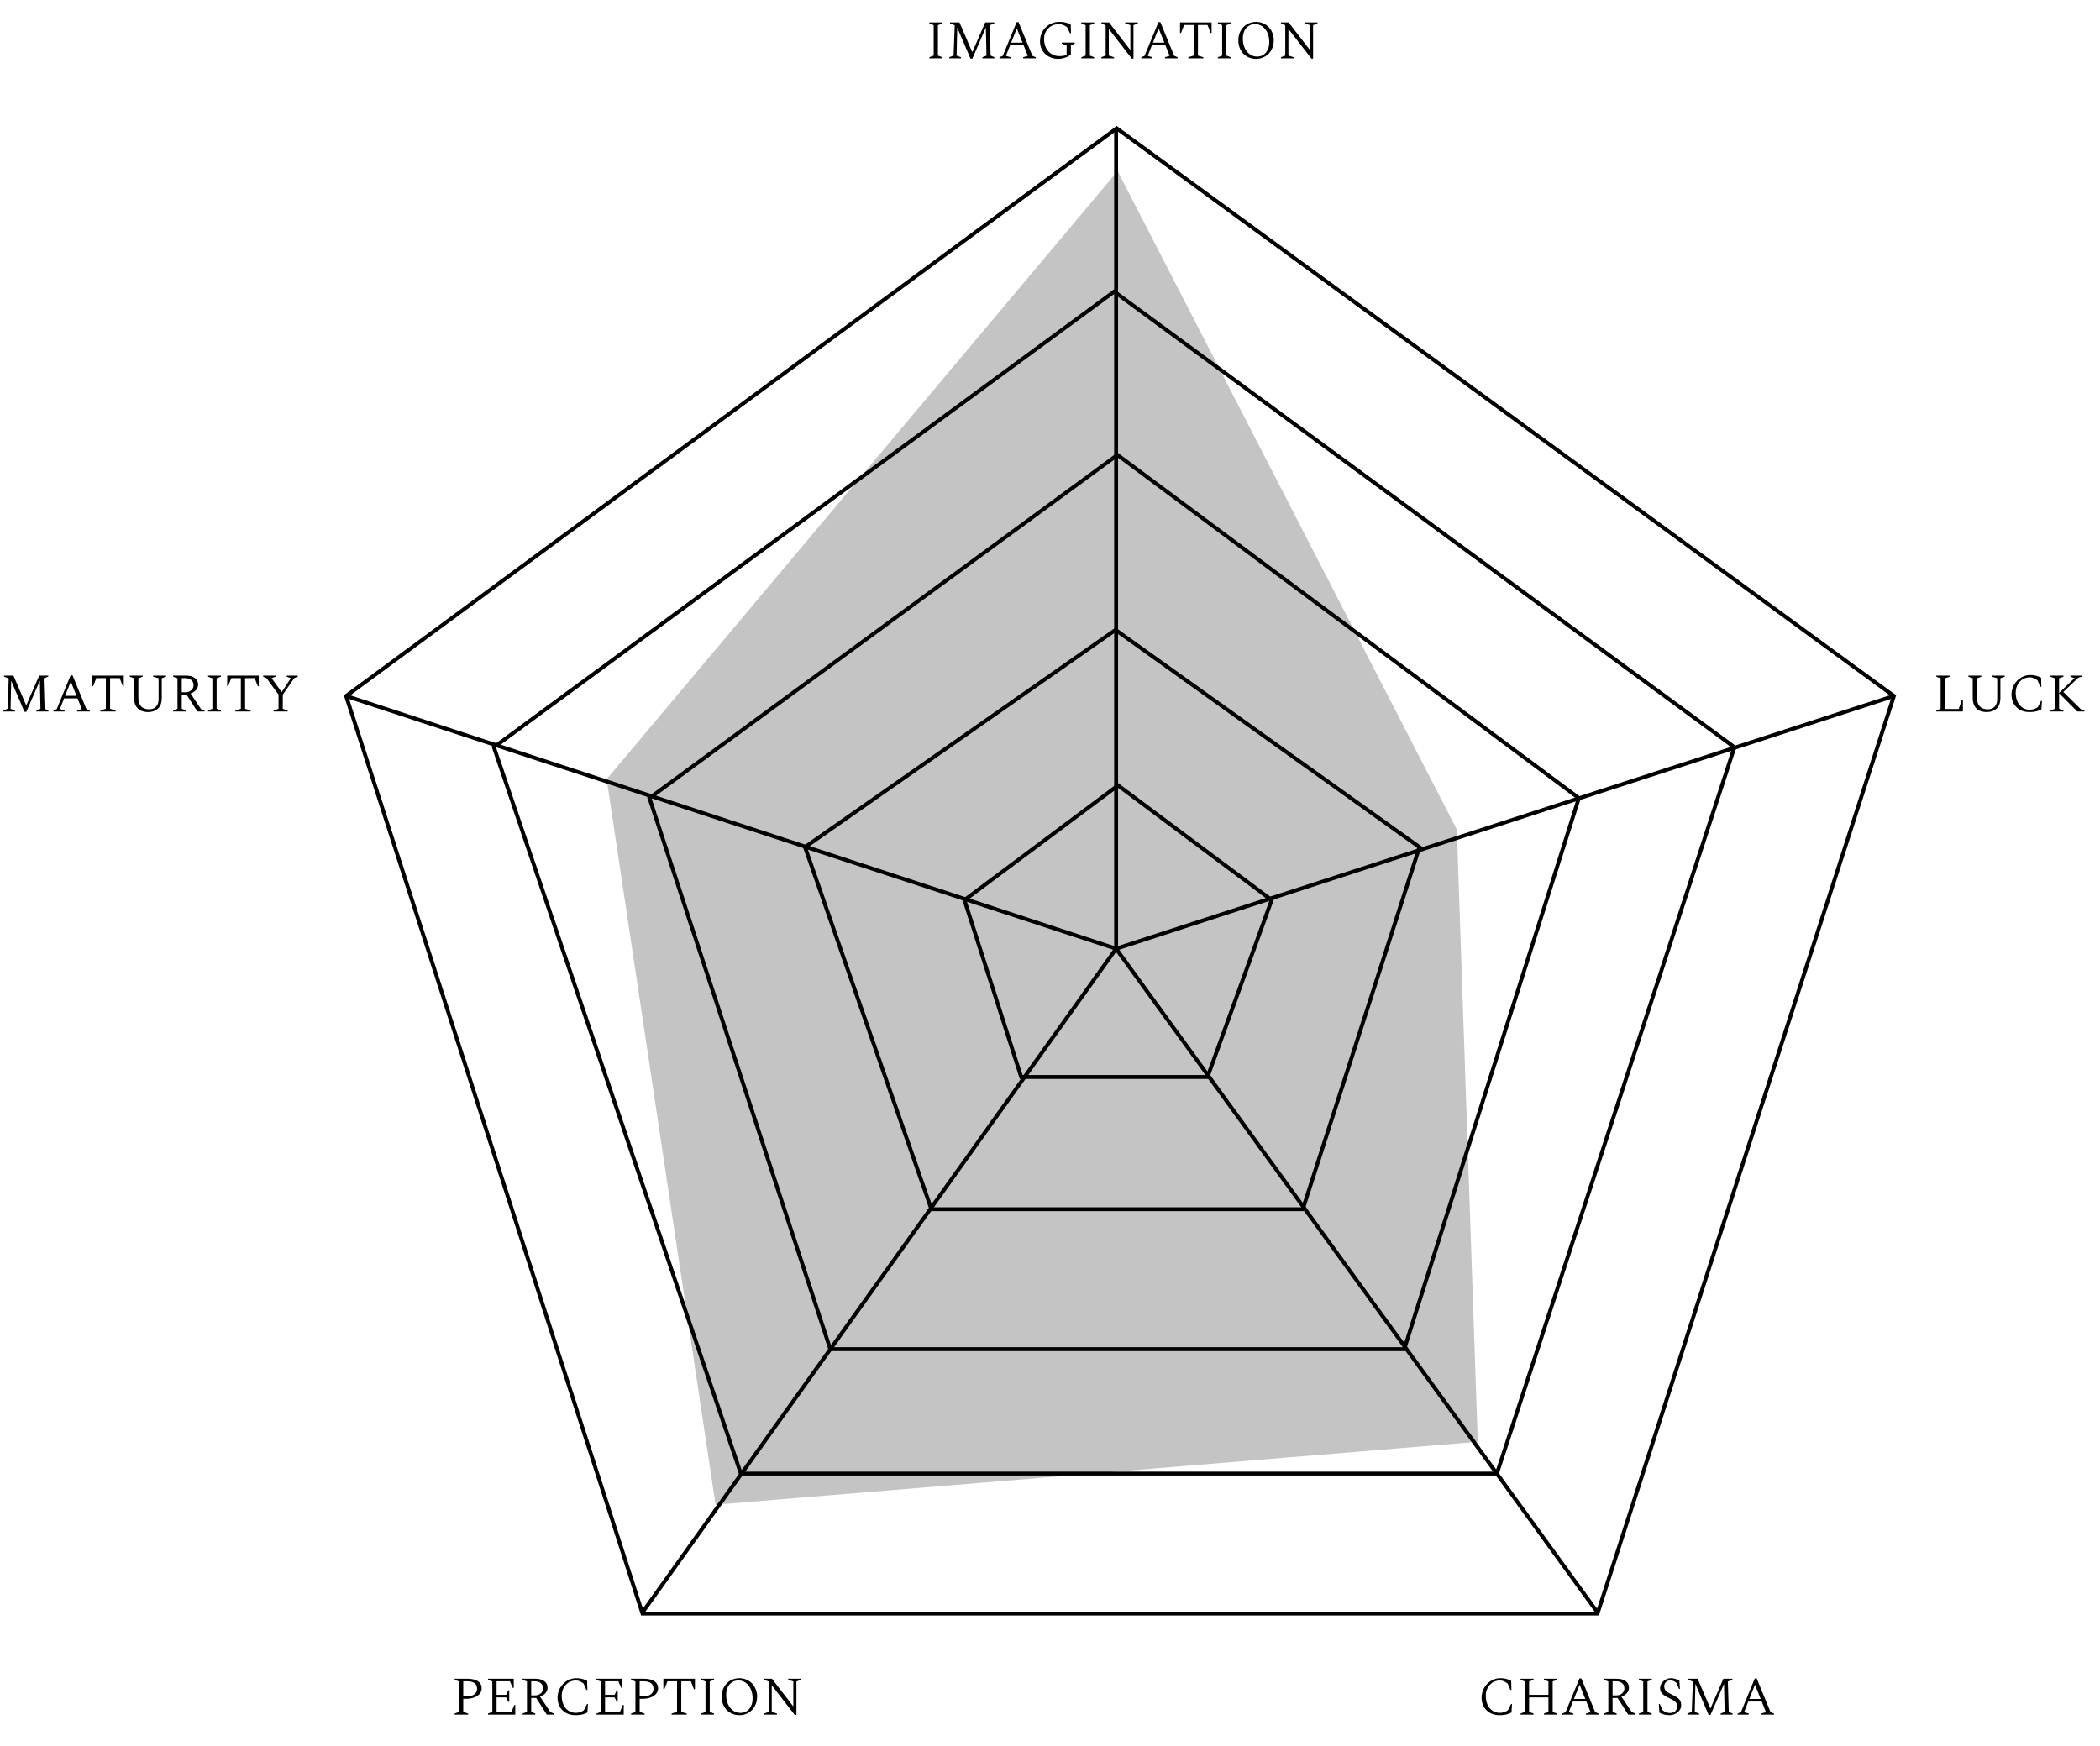 <svg width="540" height="449" viewBox="0 0 540 449" fill="none" xmlns="http://www.w3.org/2000/svg">
<path d="M380 370.821L374.615 213.343L287.385 44L156 200.399L184 387L380 370.821Z" fill="#C4C4C4"/>
<path d="M410.787 415L487 179.009L287.153 33L89 179.009L165.213 415H410.787Z" stroke="black"/>
<path d="M384.915 379L446 192.184L286.5 75L127 192.184L190.5 379H384.915Z" stroke="black"/>
<path d="M361.082 347L406 205.266L287.348 117L167 205.266L213.5 347H361.082Z" stroke="black"/>
<path d="M335 311L365 217.875L286.849 162L207 217.875L239.5 311H335Z" stroke="black"/>
<path d="M310.5 277L327 231.494L287.5 202L248 231.494L262.598 277H310.5Z" stroke="black"/>
<path d="M487 179L287 244" stroke="black"/>
<path d="M287 33V244" stroke="black"/>
<path d="M89 179L287 244" stroke="black"/>
<path d="M165 415L287 244" stroke="black"/>
<path d="M411 415L287 244" stroke="black"/>
<path d="M238.98 15V14.72L240.086 14.3V6.46L238.98 6.04V5.76H242.284V6.04L241.178 6.46V14.3L242.284 14.72V15H238.98ZM244.104 15V14.72L245.21 14.3L245.504 6.488L244.3 6.04V5.76H246.722L250.012 13.432L253.344 5.76H255.668V6.04L254.492 6.474L254.73 14.3L255.71 14.72V15H252.63V14.72L253.666 14.314L253.512 7.062L250.04 15.07H249.55L246.148 7.09L245.98 14.314L247.114 14.72V15H244.104ZM257.015 15V14.72L257.855 14.37L261.425 5.69H261.915L265.471 14.356L266.353 14.72V15H263.091V14.72L264.295 14.356L263.203 11.626H259.745L258.667 14.37L259.871 14.72V15H257.015ZM260.011 10.968H262.937L261.467 7.3L260.011 10.968ZM272.093 15.14C271.197 15.14 270.395 14.944 269.685 14.552C268.985 14.16 268.435 13.628 268.033 12.956C267.632 12.275 267.431 11.5 267.431 10.632C267.431 9.913 267.557 9.251 267.809 8.644C268.071 8.037 268.425 7.51 268.873 7.062C269.321 6.605 269.844 6.25 270.441 5.998C271.039 5.746 271.673 5.62 272.345 5.62C272.84 5.62 273.255 5.648 273.591 5.704C273.937 5.76 274.245 5.839 274.515 5.942C274.795 6.045 275.066 6.161 275.327 6.292L275.397 8.546H275.145L274.389 6.978C273.997 6.698 273.647 6.502 273.339 6.39C273.031 6.269 272.681 6.208 272.289 6.208C271.533 6.208 270.871 6.376 270.301 6.712C269.732 7.048 269.284 7.505 268.957 8.084C268.64 8.653 268.481 9.288 268.481 9.988C268.481 10.921 268.659 11.719 269.013 12.382C269.368 13.045 269.839 13.553 270.427 13.908C271.025 14.263 271.678 14.44 272.387 14.44C272.714 14.44 273.027 14.421 273.325 14.384C273.633 14.337 273.951 14.249 274.277 14.118V11.668L273.045 11.22V10.94H276.377V11.22L275.369 11.668V14.02C274.968 14.365 274.464 14.641 273.857 14.846C273.251 15.042 272.663 15.14 272.093 15.14ZM278.054 15V14.72L279.16 14.3V6.46L278.054 6.04V5.76H281.358V6.04L280.252 6.46V14.3L281.358 14.72V15H278.054ZM283.206 15V14.72L284.312 14.3V6.474L283.22 6.04V5.76H285.18L290.668 12.886V6.446L289.352 6.04V5.76H292.572V6.04L291.466 6.46V15.07H291.032L285.124 7.44V14.286L286.468 14.72V15H283.206ZM293.478 15V14.72L294.318 14.37L297.888 5.69H298.378L301.934 14.356L302.816 14.72V15H299.554V14.72L300.758 14.356L299.666 11.626H296.208L295.13 14.37L296.334 14.72V15H293.478ZM296.474 10.968H299.4L297.93 7.3L296.474 10.968ZM305.549 15V14.72L306.949 14.3V6.418H304.485L303.687 8.476H303.435V5.76H311.555V8.476H311.303L310.505 6.418H308.041V14.3L309.441 14.72V15H305.549ZM313.164 15V14.72L314.27 14.3V6.46L313.164 6.04V5.76H316.468V6.04L315.362 6.46V14.3L316.468 14.72V15H313.164ZM322.977 15.14C322.324 15.14 321.717 15.023 321.157 14.79C320.607 14.547 320.126 14.216 319.715 13.796C319.314 13.367 318.997 12.863 318.763 12.284C318.539 11.705 318.427 11.071 318.427 10.38C318.427 9.689 318.539 9.055 318.763 8.476C318.997 7.897 319.314 7.398 319.715 6.978C320.126 6.549 320.607 6.217 321.157 5.984C321.717 5.741 322.324 5.62 322.977 5.62C323.631 5.62 324.233 5.741 324.783 5.984C325.343 6.217 325.829 6.549 326.239 6.978C326.65 7.398 326.967 7.897 327.191 8.476C327.425 9.055 327.541 9.689 327.541 10.38C327.541 11.071 327.425 11.705 327.191 12.284C326.967 12.863 326.65 13.367 326.239 13.796C325.829 14.216 325.343 14.547 324.783 14.79C324.233 15.023 323.631 15.14 322.977 15.14ZM323.271 14.552C323.887 14.552 324.429 14.398 324.895 14.09C325.362 13.782 325.726 13.348 325.987 12.788C326.249 12.228 326.379 11.57 326.379 10.814C326.379 9.881 326.216 9.069 325.889 8.378C325.563 7.687 325.124 7.151 324.573 6.768C324.023 6.385 323.411 6.194 322.739 6.194C322.123 6.194 321.577 6.348 321.101 6.656C320.625 6.955 320.252 7.384 319.981 7.944C319.72 8.504 319.589 9.162 319.589 9.918C319.589 10.851 319.753 11.668 320.079 12.368C320.406 13.059 320.845 13.595 321.395 13.978C321.955 14.361 322.581 14.552 323.271 14.552ZM329.389 15V14.72L330.495 14.3V6.474L329.403 6.04V5.76H331.363L336.851 12.886V6.446L335.535 6.04V5.76H338.755V6.04L337.649 6.46V15.07H337.215L331.307 7.44V14.286L332.651 14.72V15H329.389Z" fill="black"/>
<path d="M116.91 441V440.72L118.03 440.3V432.46L116.91 432.04V431.76H120.2C121.301 431.76 122.183 431.961 122.846 432.362C123.518 432.763 123.854 433.398 123.854 434.266C123.854 434.779 123.686 435.237 123.35 435.638C123.014 436.03 122.547 436.343 121.95 436.576C121.362 436.809 120.69 436.926 119.934 436.926H119.122V440.3L120.382 440.72V441H116.91ZM119.122 432.418V436.268H120.256C120.993 436.268 121.581 436.095 122.02 435.75C122.459 435.395 122.678 434.938 122.678 434.378C122.678 433.687 122.454 433.188 122.006 432.88C121.567 432.572 120.951 432.418 120.158 432.418H119.122ZM125.496 441V440.72L126.602 440.3V432.46L125.496 432.04V431.76H132.104V434.112H131.866L131.11 432.418H127.694V435.904H130.144L130.704 434.742H130.942V437.696H130.704L130.144 436.562H127.694V440.342H131.502L132.258 438.508H132.496V441H125.496ZM134.383 441V440.72L135.503 440.3V432.46L134.383 432.04V431.76H137.645C138.625 431.76 139.395 431.965 139.955 432.376C140.524 432.777 140.809 433.333 140.809 434.042C140.809 434.583 140.627 435.059 140.263 435.47C139.908 435.871 139.441 436.17 138.863 436.366L141.537 440.356L142.461 440.72V441H140.613L137.869 436.702H136.595V440.286L137.645 440.72V441H134.383ZM137.505 432.418H136.595V436.044H137.589C138.177 436.044 138.662 435.871 139.045 435.526C139.437 435.181 139.633 434.747 139.633 434.224C139.633 433.664 139.441 433.225 139.059 432.908C138.676 432.581 138.158 432.418 137.505 432.418ZM147.945 441.14C147.021 441.14 146.213 440.944 145.523 440.552C144.841 440.16 144.309 439.623 143.927 438.942C143.553 438.261 143.367 437.491 143.367 436.632C143.367 435.951 143.493 435.307 143.745 434.7C143.997 434.093 144.342 433.561 144.781 433.104C145.229 432.637 145.742 432.273 146.321 432.012C146.899 431.751 147.515 431.62 148.169 431.62C148.626 431.62 149.013 431.653 149.331 431.718C149.657 431.774 149.947 431.853 150.199 431.956C150.46 432.059 150.721 432.171 150.983 432.292L151.039 434.63H150.773L150.045 432.964C149.681 432.712 149.354 432.525 149.065 432.404C148.775 432.273 148.453 432.208 148.099 432.208C147.389 432.208 146.759 432.381 146.209 432.726C145.667 433.071 145.238 433.543 144.921 434.14C144.603 434.737 144.445 435.409 144.445 436.156C144.445 437.052 144.603 437.831 144.921 438.494C145.238 439.147 145.663 439.651 146.195 440.006C146.736 440.361 147.343 440.538 148.015 440.538C148.491 440.538 148.897 440.473 149.233 440.342C149.569 440.211 149.867 440.057 150.129 439.88L150.941 438.284H151.193L151.053 440.454C150.782 440.594 150.502 440.715 150.213 440.818C149.933 440.921 149.611 441 149.247 441.056C148.892 441.112 148.458 441.14 147.945 441.14ZM153.387 441V440.72L154.493 440.3V432.46L153.387 432.04V431.76H159.995V434.112H159.757L159.001 432.418H155.585V435.904H158.035L158.595 434.742H158.833V437.696H158.595L158.035 436.562H155.585V440.342H159.393L160.149 438.508H160.387V441H153.387ZM162.273 441V440.72L163.393 440.3V432.46L162.273 432.04V431.76H165.563C166.665 431.76 167.547 431.961 168.209 432.362C168.881 432.763 169.217 433.398 169.217 434.266C169.217 434.779 169.049 435.237 168.713 435.638C168.377 436.03 167.911 436.343 167.313 436.576C166.725 436.809 166.053 436.926 165.297 436.926H164.485V440.3L165.745 440.72V441H162.273ZM164.485 432.418V436.268H165.619C166.357 436.268 166.945 436.095 167.383 435.75C167.822 435.395 168.041 434.938 168.041 434.378C168.041 433.687 167.817 433.188 167.369 432.88C166.931 432.572 166.315 432.418 165.521 432.418H164.485ZM172.693 441V440.72L174.093 440.3V432.418H171.629L170.831 434.476H170.579V431.76H178.699V434.476H178.447L177.649 432.418H175.185V440.3L176.585 440.72V441H172.693ZM180.308 441V440.72L181.414 440.3V432.46L180.308 432.04V431.76H183.612V432.04L182.506 432.46V440.3L183.612 440.72V441H180.308ZM190.122 441.14C189.468 441.14 188.862 441.023 188.302 440.79C187.751 440.547 187.27 440.216 186.86 439.796C186.458 439.367 186.141 438.863 185.908 438.284C185.684 437.705 185.572 437.071 185.572 436.38C185.572 435.689 185.684 435.055 185.908 434.476C186.141 433.897 186.458 433.398 186.86 432.978C187.27 432.549 187.751 432.217 188.302 431.984C188.862 431.741 189.468 431.62 190.122 431.62C190.775 431.62 191.377 431.741 191.928 431.984C192.488 432.217 192.973 432.549 193.384 432.978C193.794 433.398 194.112 433.897 194.336 434.476C194.569 435.055 194.686 435.689 194.686 436.38C194.686 437.071 194.569 437.705 194.336 438.284C194.112 438.863 193.794 439.367 193.384 439.796C192.973 440.216 192.488 440.547 191.928 440.79C191.377 441.023 190.775 441.14 190.122 441.14ZM190.416 440.552C191.032 440.552 191.573 440.398 192.04 440.09C192.506 439.782 192.87 439.348 193.132 438.788C193.393 438.228 193.524 437.57 193.524 436.814C193.524 435.881 193.36 435.069 193.034 434.378C192.707 433.687 192.268 433.151 191.718 432.768C191.167 432.385 190.556 432.194 189.884 432.194C189.268 432.194 188.722 432.348 188.246 432.656C187.77 432.955 187.396 433.384 187.126 433.944C186.864 434.504 186.734 435.162 186.734 435.918C186.734 436.851 186.897 437.668 187.224 438.368C187.55 439.059 187.989 439.595 188.54 439.978C189.1 440.361 189.725 440.552 190.416 440.552ZM196.534 441V440.72L197.64 440.3V432.474L196.548 432.04V431.76H198.508L203.996 438.886V432.446L202.68 432.04V431.76H205.9V432.04L204.794 432.46V441.07H204.36L198.452 433.44V440.286L199.796 440.72V441H196.534Z" fill="black"/>
<path d="M0.84 183V182.72L1.946 182.3L2.24 174.488L1.036 174.04V173.76H3.458L6.748 181.432L10.08 173.76H12.404V174.04L11.228 174.474L11.466 182.3L12.446 182.72V183H9.366V182.72L10.402 182.314L10.248 175.062L6.776 183.07H6.286L2.884 175.09L2.716 182.314L3.85 182.72V183H0.84ZM13.751 183V182.72L14.591 182.37L18.161 173.69H18.651L22.207 182.356L23.089 182.72V183H19.827V182.72L21.031 182.356L19.939 179.626H16.481L15.403 182.37L16.607 182.72V183H13.751ZM16.747 178.968H19.673L18.203 175.3L16.747 178.968ZM25.822 183V182.72L27.222 182.3V174.418H24.758L23.96 176.476H23.708V173.76H31.828V176.476H31.576L30.778 174.418H28.314V182.3L29.714 182.72V183H25.822ZM38.043 183.14C37.362 183.14 36.75 183.014 36.209 182.762C35.677 182.51 35.257 182.118 34.949 181.586C34.641 181.054 34.487 180.363 34.487 179.514V174.46L33.367 174.04V173.76H36.699V174.04L35.579 174.46V179.318C35.579 180.093 35.696 180.709 35.929 181.166C36.172 181.614 36.503 181.936 36.923 182.132C37.343 182.328 37.824 182.426 38.365 182.426C38.813 182.426 39.219 182.337 39.583 182.16C39.947 181.973 40.236 181.684 40.451 181.292C40.675 180.9 40.787 180.387 40.787 179.752V174.432L39.387 174.04V173.76H42.705V174.04L41.599 174.446V179.514C41.599 180.363 41.445 181.054 41.137 181.586C40.829 182.118 40.404 182.51 39.863 182.762C39.331 183.014 38.724 183.14 38.043 183.14ZM44.523 183V182.72L45.643 182.3V174.46L44.523 174.04V173.76H47.785C48.765 173.76 49.535 173.965 50.095 174.376C50.665 174.777 50.949 175.333 50.949 176.042C50.949 176.583 50.767 177.059 50.403 177.47C50.049 177.871 49.582 178.17 49.003 178.366L51.677 182.356L52.601 182.72V183H50.753L48.009 178.702H46.735V182.286L47.785 182.72V183H44.523ZM47.645 174.418H46.735V178.044H47.729C48.317 178.044 48.803 177.871 49.185 177.526C49.577 177.181 49.773 176.747 49.773 176.224C49.773 175.664 49.582 175.225 49.199 174.908C48.817 174.581 48.299 174.418 47.645 174.418ZM53.507 183V182.72L54.613 182.3V174.46L53.507 174.04V173.76H56.811V174.04L55.705 174.46V182.3L56.811 182.72V183H53.507ZM60.535 183V182.72L61.935 182.3V174.418H59.471L58.673 176.476H58.421V173.76H66.541V176.476H66.289L65.491 174.418H63.027V182.3L64.427 182.72V183H60.535ZM70.362 183V182.72L71.622 182.3V178.646L68.528 174.404L67.66 174.04V173.76H70.852V174.04L69.872 174.404V174.46L72.434 178.016L74.758 174.474V174.418L73.736 174.04V173.76H76.564V174.04L75.682 174.376L72.714 178.674V182.3L73.974 182.72V183H70.362Z" fill="black"/>
<path d="M385.558 441.14C384.634 441.14 383.827 440.944 383.136 440.552C382.455 440.16 381.923 439.623 381.54 438.942C381.167 438.261 380.98 437.491 380.98 436.632C380.98 435.951 381.106 435.307 381.358 434.7C381.61 434.093 381.955 433.561 382.394 433.104C382.842 432.637 383.355 432.273 383.934 432.012C384.513 431.751 385.129 431.62 385.782 431.62C386.239 431.62 386.627 431.653 386.944 431.718C387.271 431.774 387.56 431.853 387.812 431.956C388.073 432.059 388.335 432.171 388.596 432.292L388.652 434.63H388.386L387.658 432.964C387.294 432.712 386.967 432.525 386.678 432.404C386.389 432.273 386.067 432.208 385.712 432.208C385.003 432.208 384.373 432.381 383.822 432.726C383.281 433.071 382.851 433.543 382.534 434.14C382.217 434.737 382.058 435.409 382.058 436.156C382.058 437.052 382.217 437.831 382.534 438.494C382.851 439.147 383.276 439.651 383.808 440.006C384.349 440.361 384.956 440.538 385.628 440.538C386.104 440.538 386.51 440.473 386.846 440.342C387.182 440.211 387.481 440.057 387.742 439.88L388.554 438.284H388.806L388.666 440.454C388.395 440.594 388.115 440.715 387.826 440.818C387.546 440.921 387.224 441 386.86 441.056C386.505 441.112 386.071 441.14 385.558 441.14ZM391 441V440.72L392.106 440.3V432.46L391 432.04V431.76H394.346V432.04L393.198 432.46V435.904H398.168V432.46L397.02 432.04V431.76H400.366V432.04L399.26 432.46V440.3L400.366 440.72V441H397.02V440.72L398.168 440.3V436.562H393.198V440.3L394.346 440.72V441H391ZM401.735 441V440.72L402.575 440.37L406.145 431.69H406.635L410.191 440.356L411.073 440.72V441H407.811V440.72L409.015 440.356L407.923 437.626H404.465L403.387 440.37L404.591 440.72V441H401.735ZM404.731 436.968H407.657L406.187 433.3L404.731 436.968ZM412.451 441V440.72L413.571 440.3V432.46L412.451 432.04V431.76H415.713C416.693 431.76 417.463 431.965 418.023 432.376C418.592 432.777 418.877 433.333 418.877 434.042C418.877 434.583 418.695 435.059 418.331 435.47C417.976 435.871 417.51 436.17 416.931 436.366L419.605 440.356L420.529 440.72V441H418.681L415.937 436.702H414.663V440.286L415.713 440.72V441H412.451ZM415.573 432.418H414.663V436.044H415.657C416.245 436.044 416.73 435.871 417.113 435.526C417.505 435.181 417.701 434.747 417.701 434.224C417.701 433.664 417.51 433.225 417.127 432.908C416.744 432.581 416.226 432.418 415.573 432.418ZM421.435 441V440.72L422.541 440.3V432.46L421.435 432.04V431.76H424.739V432.04L423.633 432.46V440.3L424.739 440.72V441H421.435ZM429.359 441.14C428.799 441.14 428.323 441.089 427.931 440.986C427.539 440.874 427.128 440.711 426.699 440.496L426.559 438.256H426.797L427.525 439.866C427.861 440.127 428.183 440.314 428.491 440.426C428.799 440.529 429.111 440.58 429.429 440.58C430.007 440.58 430.455 440.426 430.773 440.118C431.09 439.81 431.249 439.385 431.249 438.844C431.249 438.424 431.151 438.093 430.955 437.85C430.759 437.607 430.479 437.393 430.115 437.206C429.76 437.019 429.34 436.805 428.855 436.562C428.425 436.347 428.066 436.133 427.777 435.918C427.487 435.703 427.263 435.456 427.105 435.176C426.955 434.896 426.881 434.546 426.881 434.126C426.881 433.818 426.955 433.515 427.105 433.216C427.254 432.917 427.455 432.651 427.707 432.418C427.968 432.175 428.257 431.984 428.575 431.844C428.901 431.695 429.237 431.62 429.583 431.62C430.012 431.62 430.399 431.671 430.745 431.774C431.099 431.877 431.463 432.021 431.837 432.208L431.977 434.392H431.739L431.123 432.852C430.833 432.609 430.567 432.441 430.325 432.348C430.091 432.245 429.821 432.194 429.513 432.194C429.027 432.194 428.645 432.343 428.365 432.642C428.085 432.931 427.945 433.295 427.945 433.734C427.945 434.061 428.01 434.341 428.141 434.574C428.281 434.798 428.491 435.008 428.771 435.204C429.051 435.391 429.405 435.587 429.835 435.792C430.395 436.063 430.857 436.319 431.221 436.562C431.585 436.805 431.855 437.085 432.033 437.402C432.21 437.71 432.299 438.102 432.299 438.578C432.299 438.979 432.21 439.339 432.033 439.656C431.855 439.973 431.622 440.244 431.333 440.468C431.043 440.683 430.726 440.851 430.381 440.972C430.035 441.084 429.695 441.14 429.359 441.14ZM433.914 441V440.72L435.02 440.3L435.314 432.488L434.11 432.04V431.76H436.532L439.822 439.432L443.154 431.76H445.478V432.04L444.302 432.474L444.54 440.3L445.52 440.72V441H442.44V440.72L443.476 440.314L443.322 433.062L439.85 441.07H439.36L435.958 433.09L435.79 440.314L436.924 440.72V441H433.914ZM446.825 441V440.72L447.665 440.37L451.235 431.69H451.725L455.281 440.356L456.163 440.72V441H452.901V440.72L454.105 440.356L453.013 437.626H449.555L448.477 440.37L449.681 440.72V441H446.825ZM449.821 436.968H452.747L451.277 433.3L449.821 436.968Z" fill="black"/>
<path d="M497.91 183V182.72L499.016 182.3V174.46L497.91 174.04V173.76H501.368V174.04L500.108 174.46V182.342H503.664L504.504 179.948H504.742V183H497.91ZM510.83 183.14C510.149 183.14 509.537 183.014 508.996 182.762C508.464 182.51 508.044 182.118 507.736 181.586C507.428 181.054 507.274 180.363 507.274 179.514V174.46L506.154 174.04V173.76H509.486V174.04L508.366 174.46V179.318C508.366 180.093 508.483 180.709 508.716 181.166C508.959 181.614 509.29 181.936 509.71 182.132C510.13 182.328 510.611 182.426 511.152 182.426C511.6 182.426 512.006 182.337 512.37 182.16C512.734 181.973 513.023 181.684 513.238 181.292C513.462 180.9 513.574 180.387 513.574 179.752V174.432L512.174 174.04V173.76H515.492V174.04L514.386 174.446V179.514C514.386 180.363 514.232 181.054 513.924 181.586C513.616 182.118 513.191 182.51 512.65 182.762C512.118 183.014 511.511 183.14 510.83 183.14ZM521.822 183.14C520.898 183.14 520.09 182.944 519.4 182.552C518.718 182.16 518.186 181.623 517.804 180.942C517.43 180.261 517.244 179.491 517.244 178.632C517.244 177.951 517.37 177.307 517.622 176.7C517.874 176.093 518.219 175.561 518.658 175.104C519.106 174.637 519.619 174.273 520.198 174.012C520.776 173.751 521.392 173.62 522.046 173.62C522.503 173.62 522.89 173.653 523.208 173.718C523.534 173.774 523.824 173.853 524.076 173.956C524.337 174.059 524.598 174.171 524.86 174.292L524.916 176.63H524.65L523.922 174.964C523.558 174.712 523.231 174.525 522.942 174.404C522.652 174.273 522.33 174.208 521.976 174.208C521.266 174.208 520.636 174.381 520.086 174.726C519.544 175.071 519.115 175.543 518.798 176.14C518.48 176.737 518.322 177.409 518.322 178.156C518.322 179.052 518.48 179.831 518.798 180.494C519.115 181.147 519.54 181.651 520.072 182.006C520.613 182.361 521.22 182.538 521.892 182.538C522.368 182.538 522.774 182.473 523.11 182.342C523.446 182.211 523.744 182.057 524.006 181.88L524.818 180.284H525.07L524.93 182.454C524.659 182.594 524.379 182.715 524.09 182.818C523.81 182.921 523.488 183 523.124 183.056C522.769 183.112 522.335 183.14 521.822 183.14ZM527.264 183V182.72L528.384 182.3V174.46L527.264 174.04V173.76H530.596V174.04L529.476 174.46V178.24L533.438 174.418L532.402 174.04V173.76H535.272V174.04L534.418 174.306L530.568 177.96L535.104 182.44L536 182.72V183H534.166L529.476 178.296V182.3L530.596 182.72V183H527.264Z" fill="black"/>
</svg>
